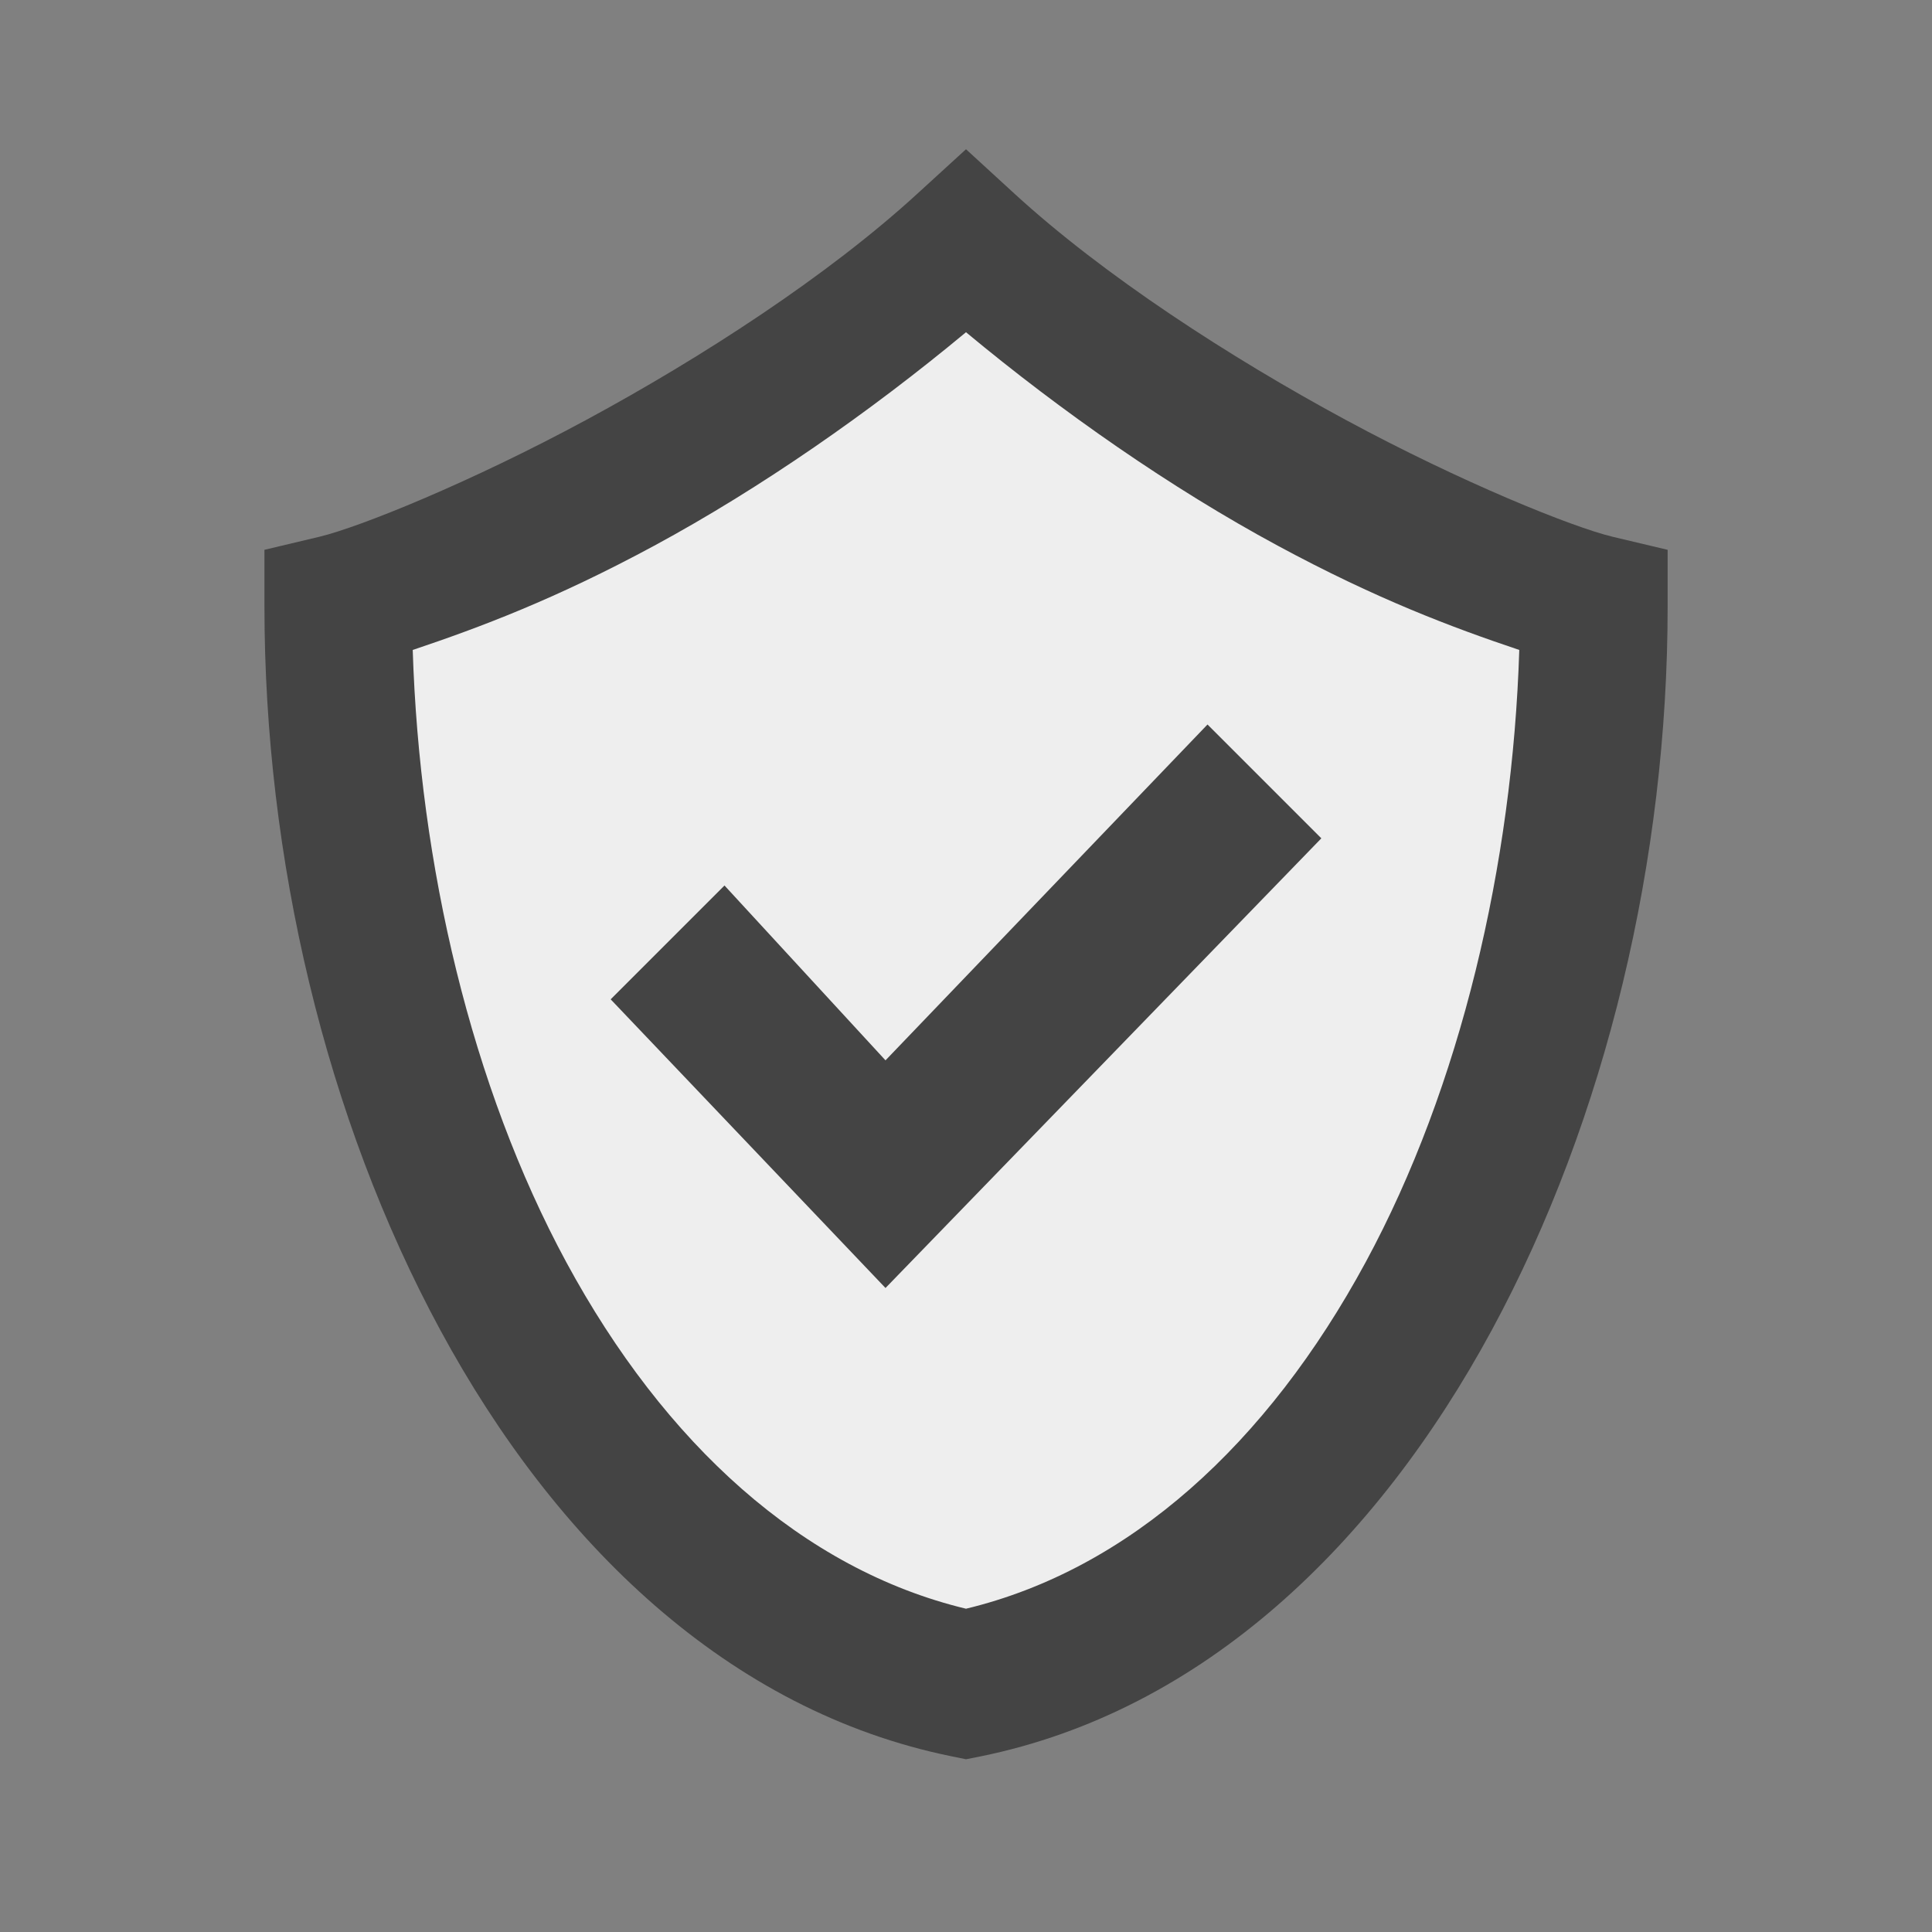 <?xml version="1.0" encoding="UTF-8" standalone="no"?>
<svg
   width="24"
   height="24"
   version="1.1"
   id="svg68"
   sodipodi:docname="nwg-update-noupdate.svg"
   inkscape:version="1.2.2 (b0a8486541, 2022-12-01)"
   xmlns:inkscape="http://www.inkscape.org/namespaces/inkscape"
   xmlns:sodipodi="http://sodipodi.sourceforge.net/DTD/sodipodi-0.dtd"
   xmlns="http://www.w3.org/2000/svg"
   xmlns:svg="http://www.w3.org/2000/svg">
  <rect width="100%" height="100%" fill="#808080" stroke="none"/>
  <sodipodi:namedview
     id="namedview70"
     pagecolor="#ffffff"
     bordercolor="#000000"
     borderopacity="0.25"
     inkscape:showpageshadow="2"
     inkscape:pageopacity="0.0"
     inkscape:pagecheckerboard="0"
     inkscape:deskcolor="#d1d1d1"
     showgrid="false"
     inkscape:zoom="6.2608413"
     inkscape:cx="34.100848"
     inkscape:cy="11.979221"
     inkscape:window-width="1065"
     inkscape:window-height="1051"
     inkscape:window-x="0"
     inkscape:window-y="0"
     inkscape:window-maximized="1"
     inkscape:current-layer="svg68" />
  <defs
     id="defs62">
    <style
       id="current-color-scheme"
       type="text/css">
   .ColorScheme-Text { color:#dfdfdf; } .ColorScheme-Highlight { color:#4285f4; } .ColorScheme-NeutralText { color:#ff9800; } .ColorScheme-PositiveText { color:#4caf50; } .ColorScheme-NegativeText { color:#f44336; }
  </style>
  </defs>
  <g
     id="path852">
    <path
       style="color:#000000;fill:#eeeeee;fill-rule:evenodd;stroke-width:1.777;-inkscape-stroke:none"
       d="M 12,3.06 C 9.598,5.262 5.554,7.202 4.174,7.532 4.174,13.494 7.109,19.954 12,20.947 16.891,19.954 19.826,13.494 19.826,7.532 18.445,7.202 14.401,5.262 12,3.06 Z"
       id="path2523" />
    <path
       style="color:#000000;fill:#444444;fill-rule:evenodd;-inkscape-stroke:none"
       d="M 12,1.854 11.398,2.404 C 10.285,3.425 8.72,4.44 7.281,5.217 5.842,5.994 4.465,6.549 3.967,6.668 L 3.285,6.83 V 7.531 c 0,3.127 0.757,6.356 2.186,8.994 1.428,2.638 3.572,4.728 6.352,5.293 L 12,21.854 l 0.178,-0.035 c 2.78,-0.565 4.923,-2.655 6.352,-5.293 1.428,-2.638 2.186,-5.867 2.186,-8.994 V 6.83 L 20.033,6.668 C 19.535,6.549 18.158,5.994 16.719,5.217 15.28,4.44 13.713,3.425 12.6,2.404 Z m 0,2.273 c 1.193,0.992 2.55,1.938 3.873,2.652 1.224,0.661 2.157,1.012 3,1.295 -0.084,2.669 -0.727,5.423 -1.908,7.605 C 15.742,17.939 14.026,19.497 12,19.984 9.974,19.497 8.258,17.939 7.035,15.68 5.854,13.497 5.211,10.743 5.127,8.074 c 0.843,-0.283 1.776,-0.634 3,-1.295 C 9.45,6.064 10.807,5.119 12,4.127 Z"
       id="path2525" />
  </g>
  <path
     style="fill:#444444;fill-opacity:1;fill-rule:evenodd"
     d="M 15,9 16.414,10.414 11,16 7.586,12.414 9,11 l 2,2.172 z"
     id="path64" />
</svg>
